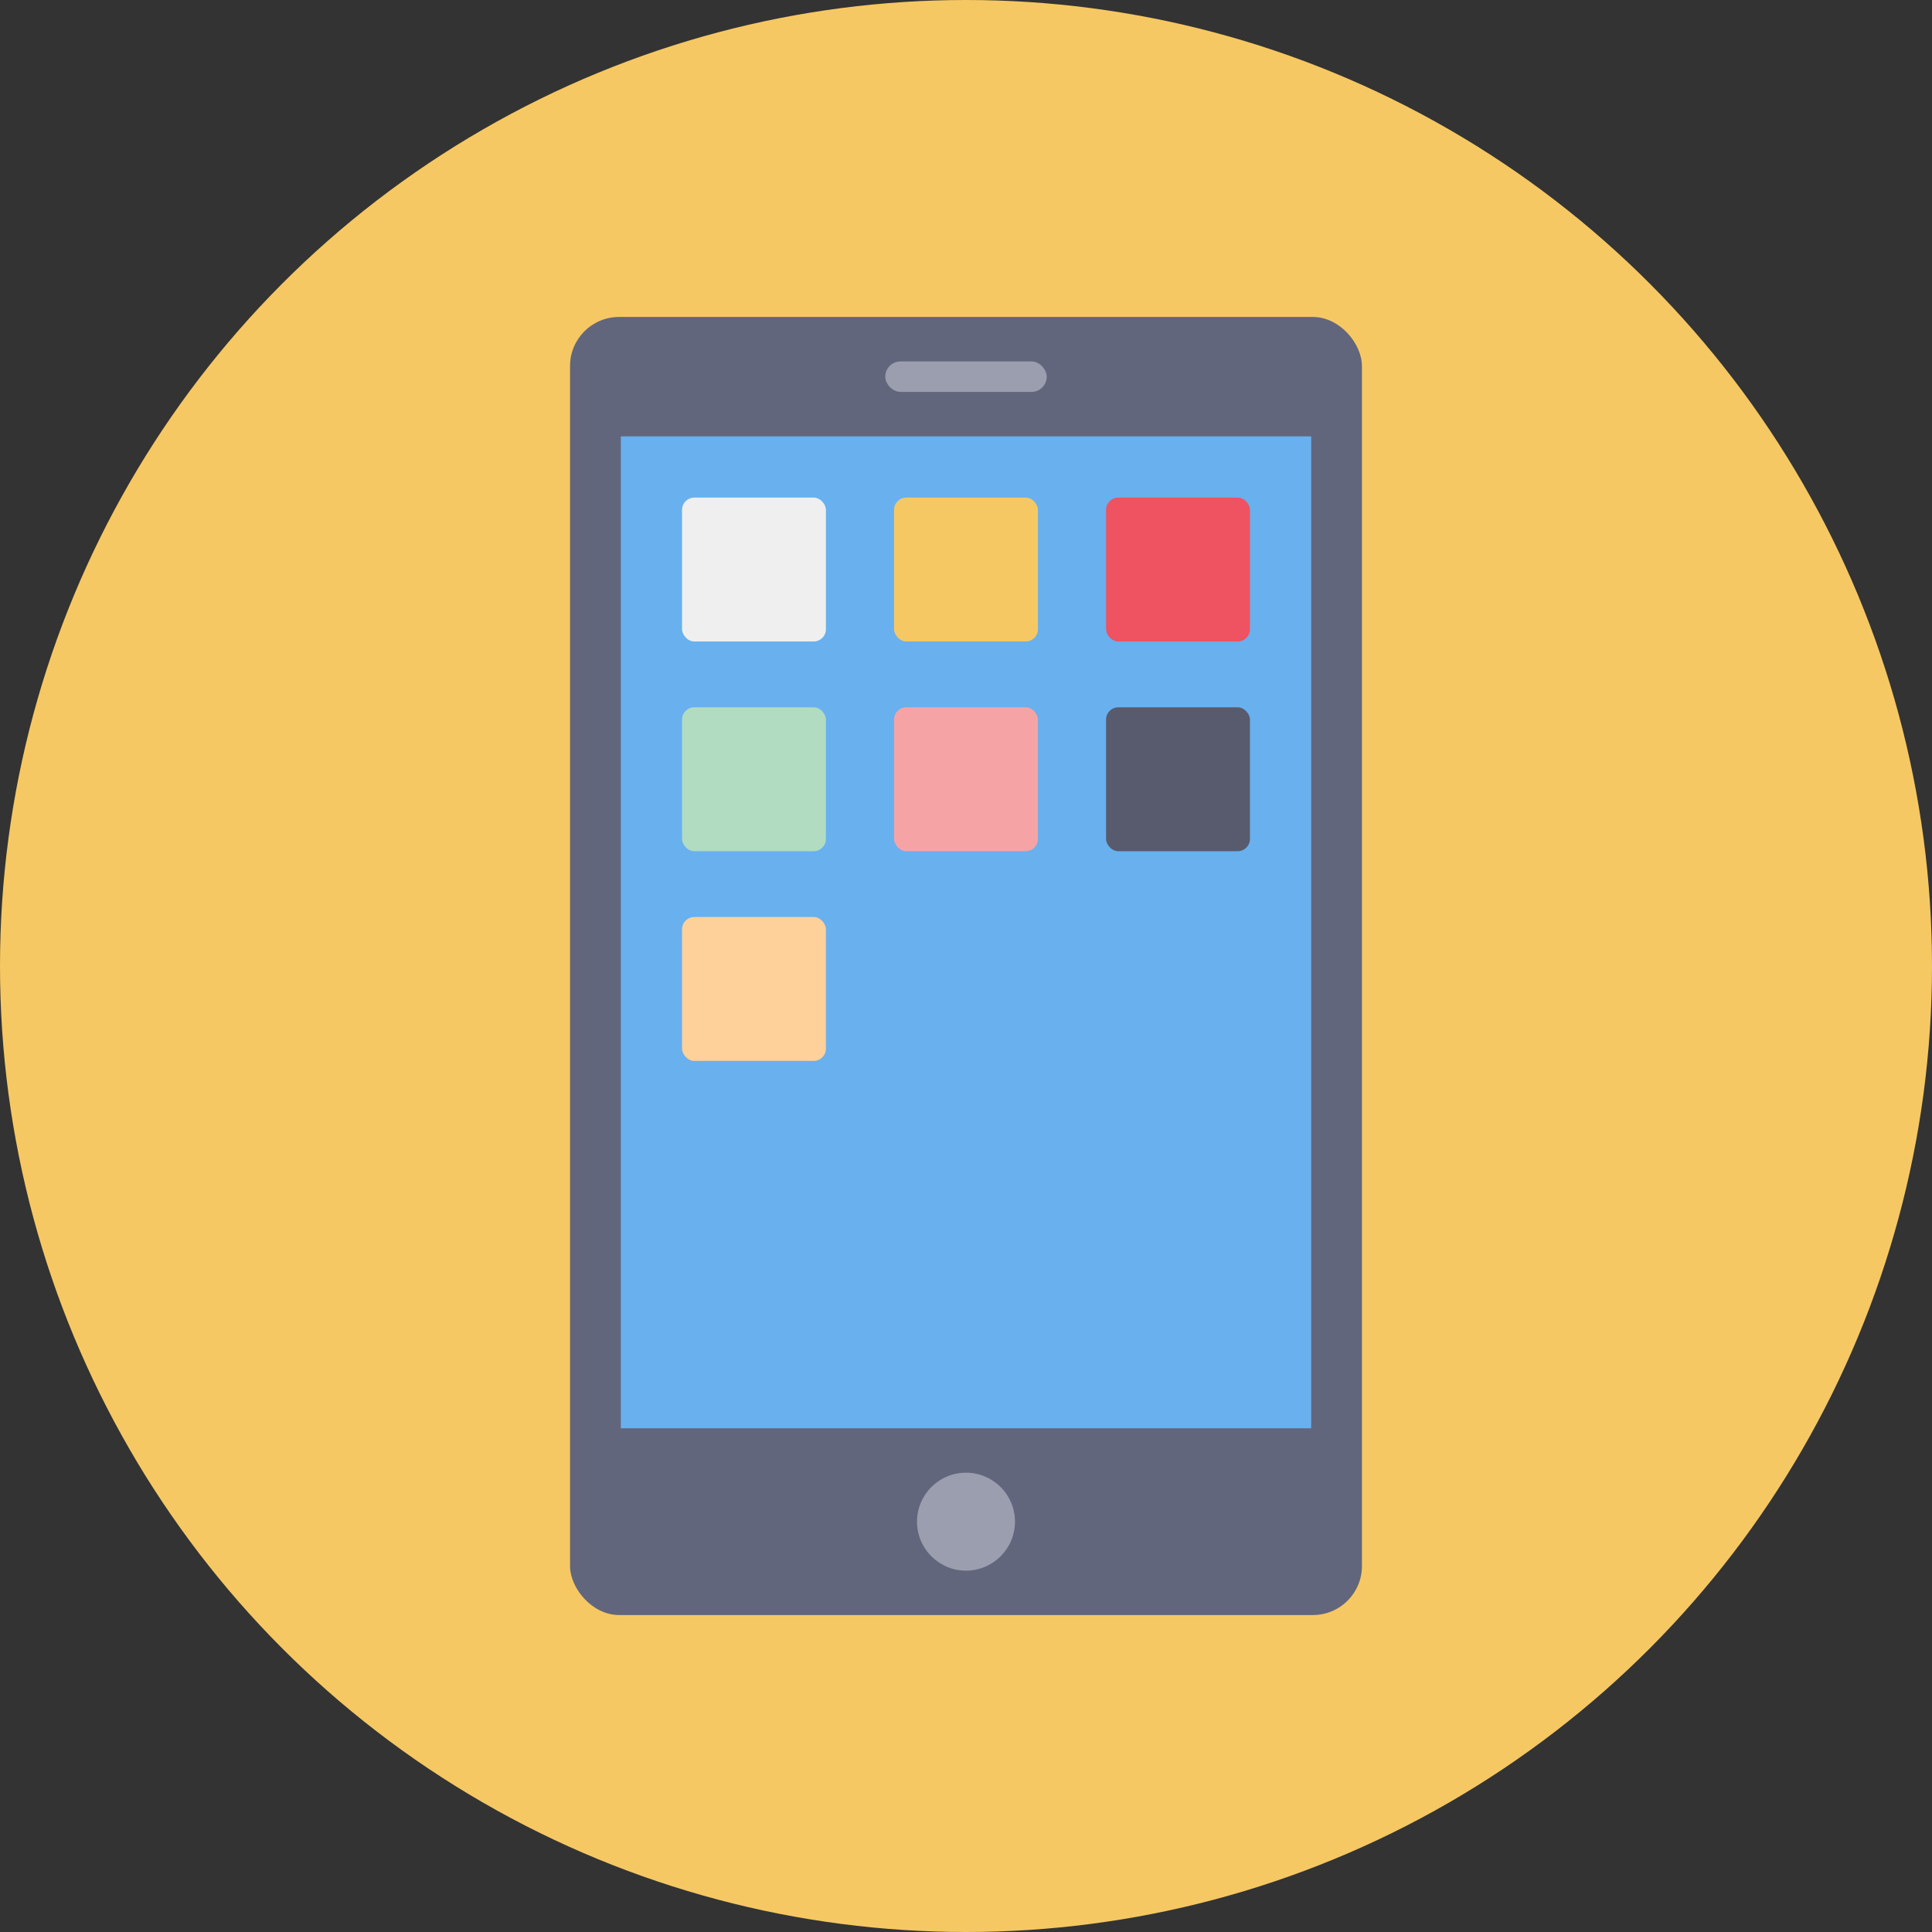 <svg height="512" viewBox="0 0 128 128" width="512" xmlns="http://www.w3.org/2000/svg"><rect x="0" y="0" width="128" height="128" fill="#333333" stroke="none"/><g id="Circle_Grid" data-name="Circle Grid"><circle cx="64" cy="64" fill="#f6c863" r="64"/></g><g id="icon"><rect fill="#62667c" height="86" rx="3.245" width="52.465" x="37.767" y="21"/><path d="m41.131 28.91h45.738v65.717h-45.738z" fill="#69b0ee"/><circle cx="64" cy="100.814" fill="#9a9eaf" r="3.245"/><rect fill="#9a9eaf" height="2.018" rx="1.009" width="10.699" x="58.65" y="23.946"/><rect fill="#eeefee" height="9.533" rx=".811" width="9.533" x="45.187" y="32.967"/><rect fill="#f6c863" height="9.533" rx=".811" width="9.533" x="59.233" y="32.967"/><rect fill="#ef5261" height="9.533" rx=".811" width="9.533" x="73.279" y="32.967"/><rect fill="#b1dcc1" height="9.533" rx=".811" width="9.533" x="45.187" y="46.861"/><rect fill="#f6a3a5" height="9.533" rx=".811" width="9.533" x="59.233" y="46.861"/><rect fill="#575b6d" height="9.533" rx=".811" width="9.533" x="73.279" y="46.861"/><rect fill="#fed19a" height="9.533" rx=".811" width="9.533" x="45.187" y="60.755"/></g></svg>